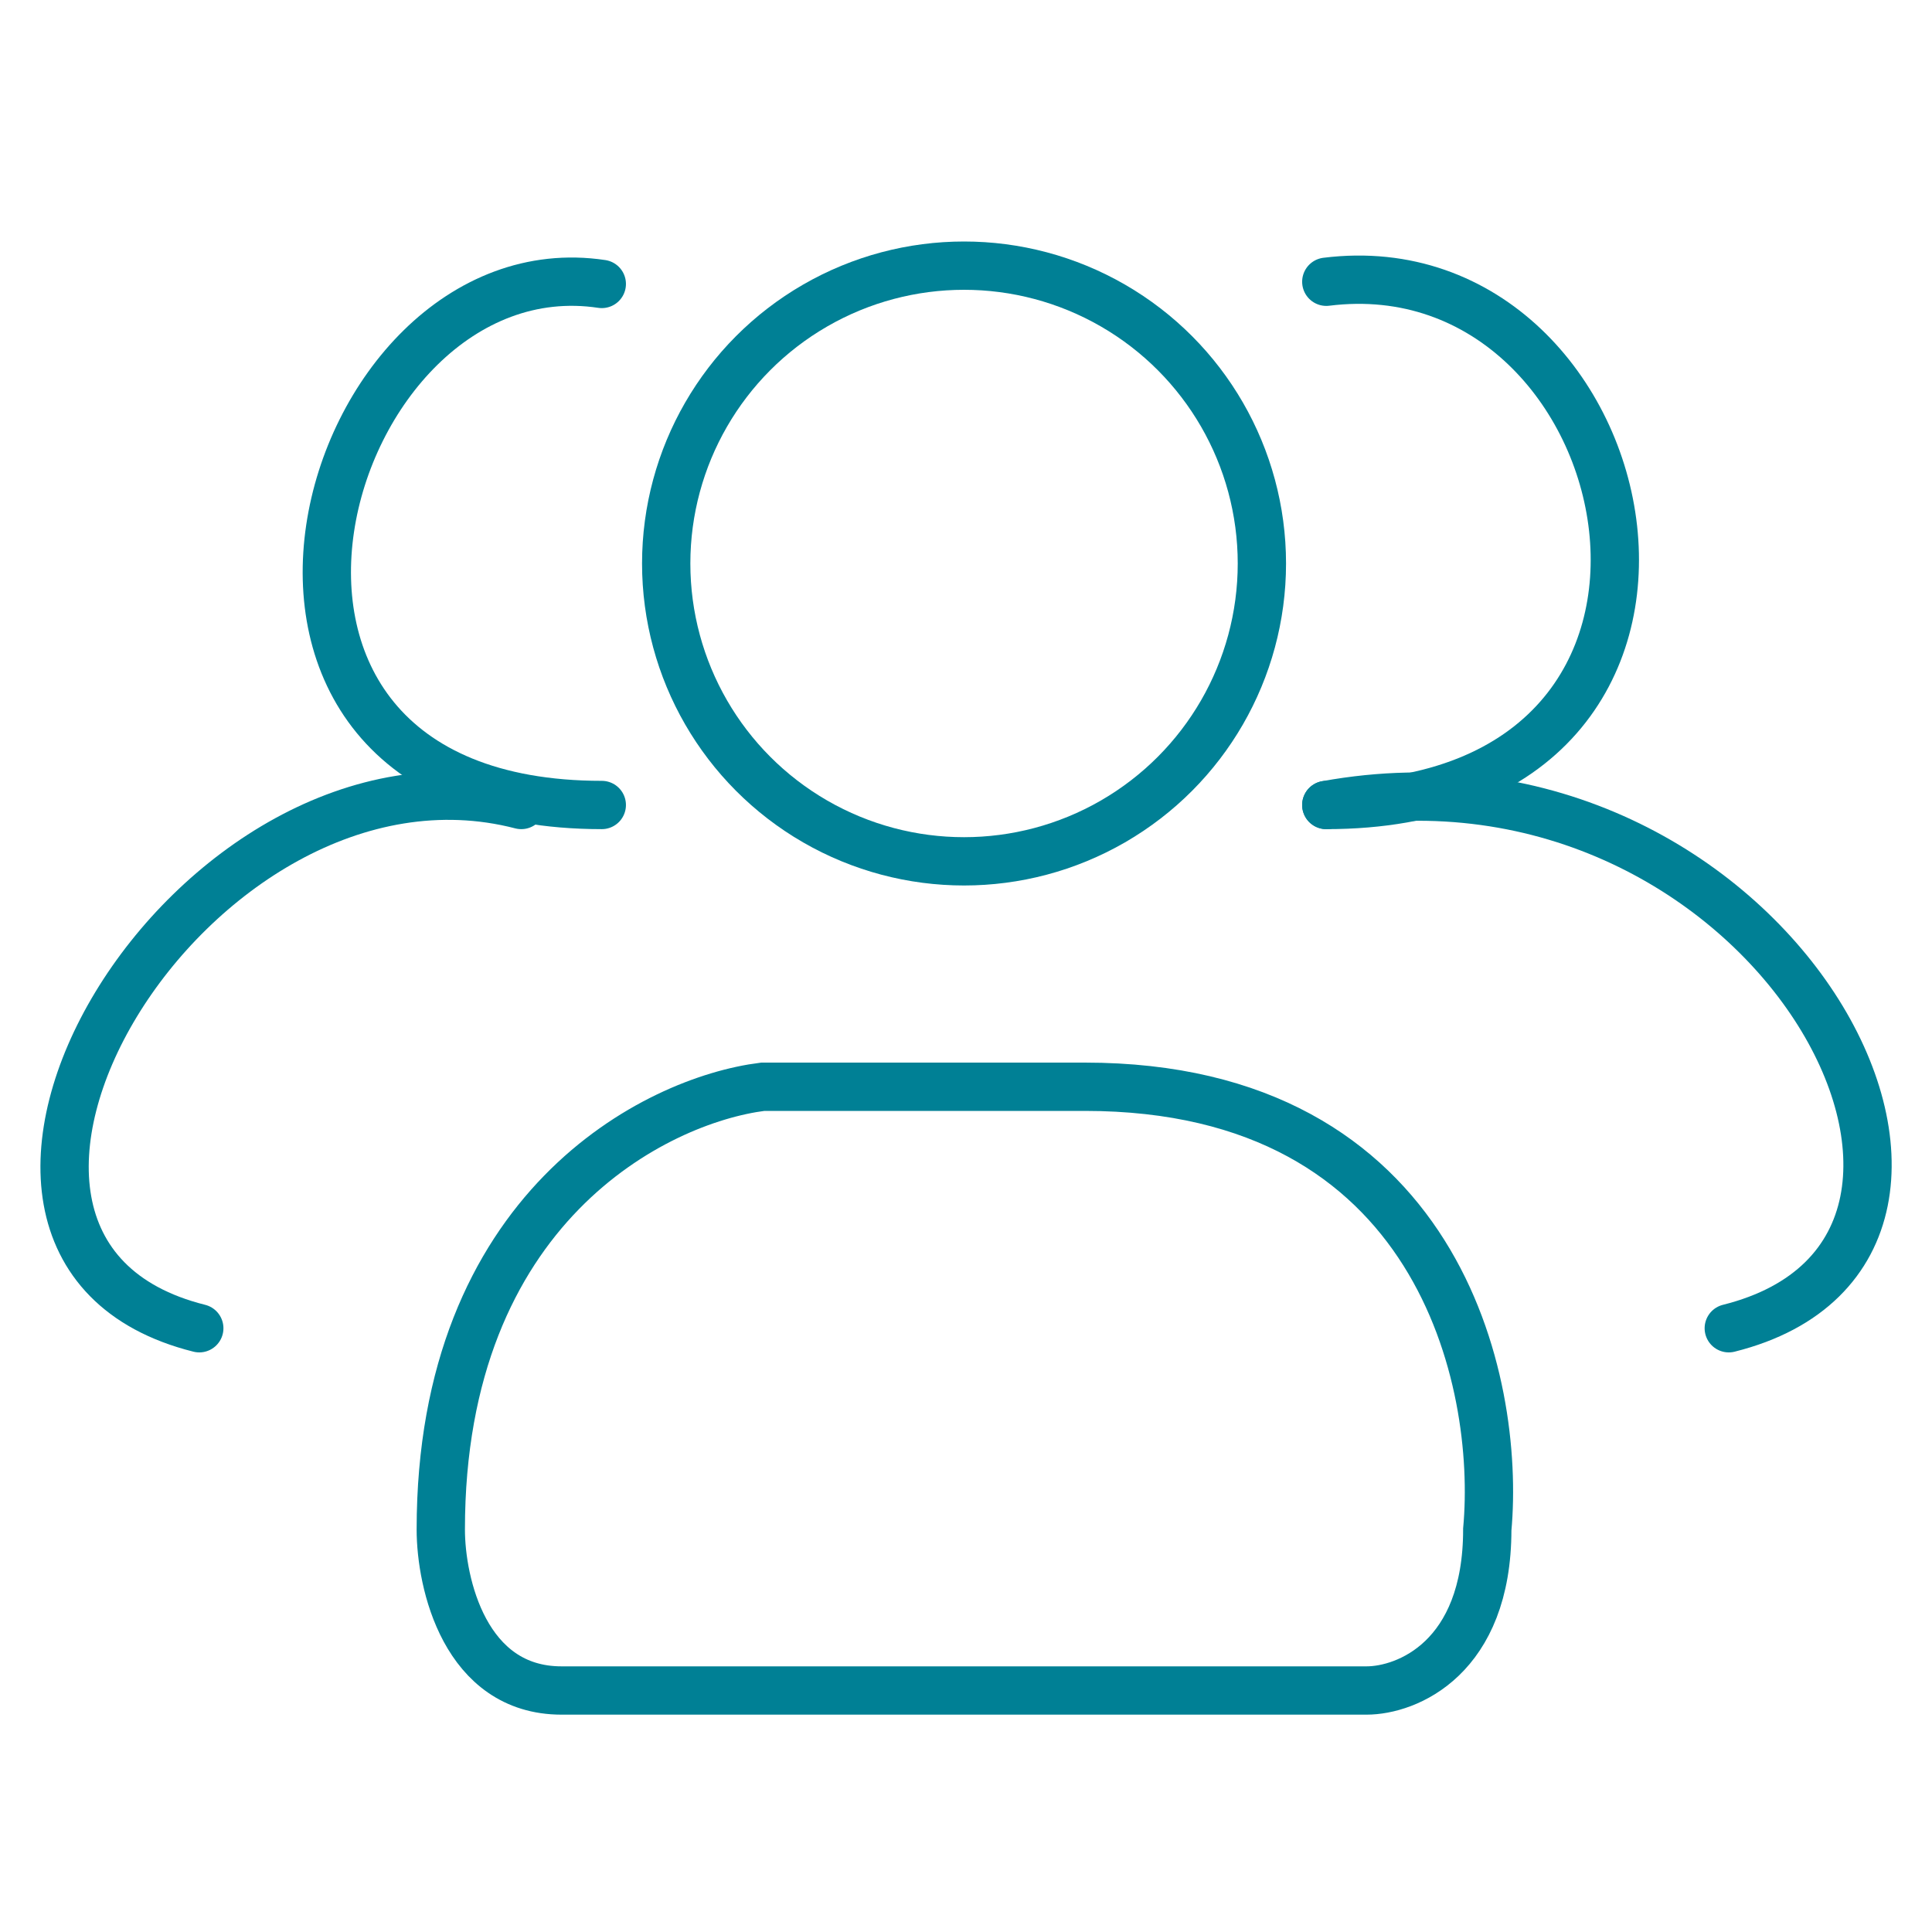 <svg width="80" height="80" viewBox="0 0 80 80" fill="none" xmlns="http://www.w3.org/2000/svg">
<path d="M54.919 11.667C68.252 10 73.252 33.333 54.919 33.333" stroke="#008095" stroke-width="2" stroke-linecap="round"/>
<path d="M24.919 11.758C13.252 10 6.585 33.333 24.919 33.333" stroke="#008095" stroke-width="2" stroke-linecap="round"/>
<circle cx="39.919" cy="23.333" r="12.333" stroke="#008095" stroke-width="2"/>
<path d="M54.919 33.333C73.252 30 84.919 51.667 71.585 55" stroke="#008095" stroke-width="2" stroke-linecap="round"/>
<path d="M21.585 33.333C7.951 29.8 -5.081 51.667 8.252 55" stroke="#008095" stroke-width="2" stroke-linecap="round"/>
<path d="M56.585 70H23.252C19.252 70 18.252 65.556 18.252 63.333C18.252 50 27.141 45.556 31.585 45H44.919C59.585 45 62.141 57.222 61.585 63.333C61.585 68.667 58.252 70 56.585 70Z" stroke="#008095" stroke-width="2" stroke-linecap="round"/>
</svg>
